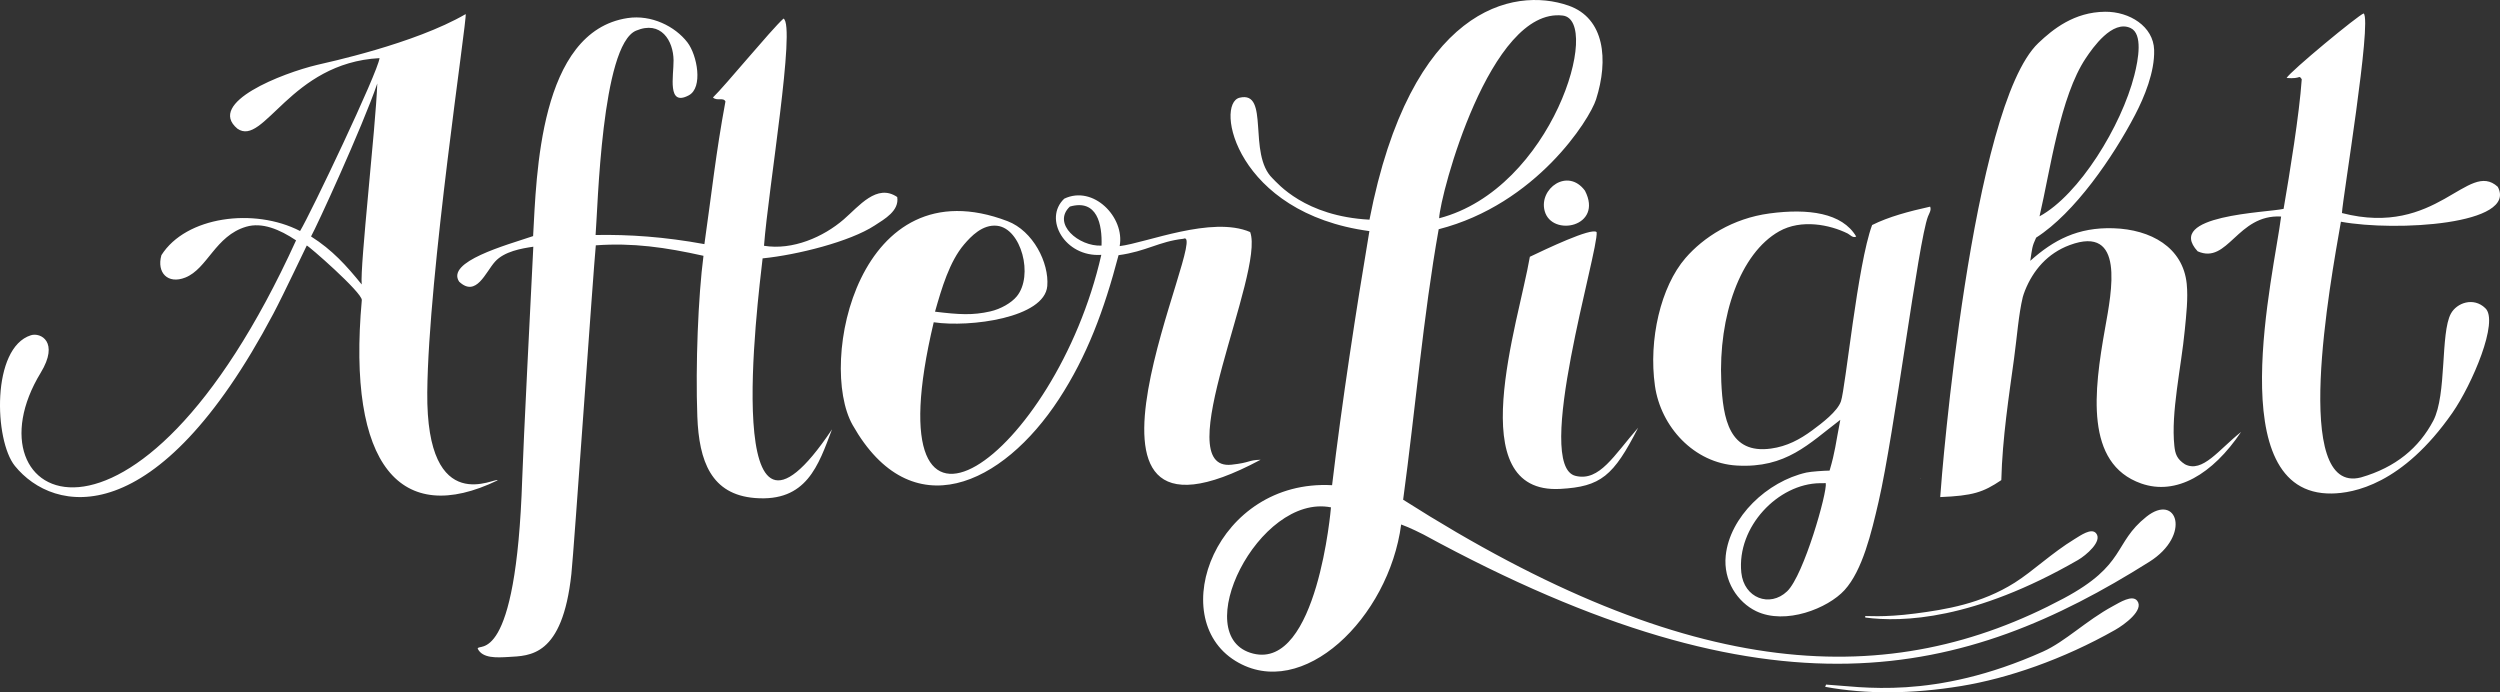 <?xml version="1.0" encoding="utf-8"?>
<!-- Generator: Adobe Illustrator 16.0.0, SVG Export Plug-In . SVG Version: 6.00 Build 0)  -->
<!DOCTYPE svg PUBLIC "-//W3C//DTD SVG 1.1//EN" "http://www.w3.org/Graphics/SVG/1.1/DTD/svg11.dtd">
<svg version="1.1" id="Layer_1" xmlns="http://www.w3.org/2000/svg" xmlns:xlink="http://www.w3.org/1999/xlink" x="0px" y="0px"
	 width="260px" height="72px" viewBox="0 0 260 72" enable-background="new 0 0 260 72" xml:space="preserve">
<rect x="0" y="0" width="260" height="72" fill="#333333" stroke="none"/>
<g>
	<g>
		<path fill="#FFFFFF" d="M259.766,19.425c-3.103-2.83-6.302,5.298-16.204,2.732c0.06-1.443,3.131-19.944,2.263-20.76
			c-0.507,0.129-7.661,6.041-8.018,6.715c1.575,0.125,1.212-0.372,1.575,0.125c-0.246,3.625-1.252,9.782-1.888,13.485
			c-1.703,0.396-12.416,0.634-8.939,4.413c3.16,1.41,4.11-3.871,8.682-3.616c-0.729,5.866-6.33,28.981,5.268,28.806
			c2.229-0.034,7.335-0.911,12.542-8.389c2.033-2.923,4.892-9.564,3.414-10.896c-1.211-1.167-2.956-0.553-3.571,0.583
			c-1.1,2.038-0.405,8.401-1.829,11.133c-1.486,2.814-3.9,4.85-7.518,5.895c-7.289,1.896-3.194-20.228-2.088-26.591
			C249.178,24.11,261.878,23.35,259.766,19.425z M227.235,48.286c-0.841-0.542-1.015-1.084-1.102-1.918
			c-0.368-3.469,0.712-8.154,1.085-12.042c0.153-1.585,0.354-3.289,0.201-4.809c-0.387-3.802-3.742-5.654-7.618-5.779
			c-3.706-0.12-6.233,1.224-8.653,3.388c0.198-1.264,0.173-1.489,0.61-2.412c4.02-2.567,8.008-8.399,10.284-12.755
			c0.971-1.861,2.057-4.473,1.988-6.766c-0.071-2.445-2.558-3.995-5.101-3.971c-3.214,0.03-5.422,1.81-6.943,3.256
			c-6.938,6.598-10.062,44.893-10.204,47.219c3.384-0.14,4.457-0.486,6.354-1.764c0.109-4.382,0.804-8.812,1.321-12.616
			c0.313-2.29,0.474-4.6,0.91-6.415c0.034-0.143,0.142-0.454,0.233-0.688c0.845-2.104,2.333-3.865,4.648-4.726
			c5.775-2.142,4.366,4.806,3.677,8.669c-1.158,6.493-2.126,14.052,3.754,16.125c3.645,1.284,7.426-0.947,10.394-5.36
			C230.766,46.749,229.061,49.227,227.235,48.286z M216.927,6.044c0.708-1.059,2.767-4.025,4.662-3.124
			c1.271,0.605,0.812,3.218,0.38,4.914c-1.339,5.263-5.736,12.432-9.859,14.665C213.235,17.676,214.247,10.046,216.927,6.044z
			 M223.227,53.739c-3.468,2.76-2.038,4.985-8.607,8.493c-18.024,9.621-38.585,8.907-68.694-10.263
			c1.271-9.368,2.086-19.083,3.697-28.128c10.142-2.604,15.7-11.413,16.364-13.494c1.322-4.134,0.896-8.453-2.857-9.763
			c-5.765-2.014-16.423,0.221-20.705,22.261c-6.73-0.35-9.553-3.787-10.078-4.294c-2.632-2.534-0.247-9.148-3.427-8.39
			c-2.597,0.624-0.379,12.011,13.497,13.873c-1.36,8.065-2.874,17.911-3.88,26.426c-12.038-0.649-17.421,13.735-10.051,18.274
			c6.972,4.295,15.962-4.496,17.235-14.188c0.87,0.306,2.204,0.98,2.328,1.047c36.47,19.893,56.206,14.961,75.479,2.836
			C227.949,55.648,226.396,51.215,223.227,53.739z M162.519,1.617c4.102,0.478-1.06,18.001-12.849,21.084
			C149.773,20.251,154.955,0.735,162.519,1.617z M130.333,67.975c-6.866-1.704,0.556-16.687,8.088-15.21
			C138.422,52.811,137.004,69.63,130.333,67.975z M199.696,49.814C199.797,49.795,199.691,49.743,199.696,49.814L199.696,49.814z
			 M163.878,49.497c-4.47-0.989,2.415-23.521,2.172-25.356c-0.509-0.517-5.355,1.806-6.945,2.564
			c-1.164,6.837-7.225,24.725,3.17,24.141c4.204-0.233,5.528-1.329,8.093-6.362C167.841,47.366,166.355,50.085,163.878,49.497z
			 M164.835,19.832c-1.788-2.425-4.823-0.212-4.188,2.117C161.392,24.682,166.781,23.594,164.835,19.832z M128.086,48.328
			c-6.695,0.733,3.484-19.999,1.931-24.195c-3.993-1.717-10.813,1.132-13.571,1.462c0.555-3.015-2.755-6.376-5.766-4.931
			c-2.209,2.091,0.074,6.102,3.856,5.841c-4.739,20.879-24.15,35.294-17.429,7.011c3.768,0.562,11.532-0.46,11.81-3.77
			c0.201-2.417-1.48-5.733-4.129-6.744c-15.505-5.927-19.778,14.728-16.114,21.2c6.1,10.774,15.612,6.254,21.455-2.696
			c2.92-4.475,4.692-9.219,6.2-14.967c2.905-0.395,4.18-1.421,6.741-1.707c3.008-1.405-15.437,35.544,8.032,22.982
			C129.757,47.853,130.077,48.11,128.086,48.328z M100.262,25.426c0.716-0.838,1.92-2.118,3.441-1.945
			c2.508,0.286,3.806,5.187,2.044,7.338c-0.559,0.681-1.669,1.323-2.769,1.57c-1.814,0.412-3.215,0.333-5.736,0.026
			C97.93,29.988,98.749,27.205,100.262,25.426z M114.56,25.543c-2.356,0.119-5.18-2.271-3.295-4.059
			C114.11,20.672,114.64,23.342,114.56,25.543z M79.311,26.871c3.613-0.361,9.085-1.741,11.651-3.417
			c1.04-0.677,2.577-1.528,2.349-2.963c-2.117-1.441-3.976,0.957-5.56,2.325c-2.12,1.835-5.32,3.232-8.294,2.746
			c0.443-5.897,3.325-22.938,2.028-23.631c-1.354,1.233-6.053,6.973-7.337,8.205c0.401,0.405,1.081-0.044,1.298,0.417
			c-0.997,5.35-1.438,9.59-2.188,14.836c-4.171-0.763-7.812-1.01-11.317-0.948c0.236-2.852,0.612-19.73,4.207-21.25
			c2.596-1.096,3.883,1.043,3.902,3.084c0.016,1.615-0.7,4.852,1.582,3.642c1.509-0.8,0.879-4.183-0.142-5.51
			c-1.281-1.667-3.743-2.902-6.224-2.526c-9.204,1.392-9.467,16.422-9.822,22.674c-2.863,0.962-9.066,2.655-7.695,4.737
			c1.782,1.676,2.749-0.992,3.739-2.083c0.958-1.06,2.742-1.37,3.977-1.55c-0.268,5.405-1.034,20.433-1.151,24.06
			c-0.64,19.838-4.594,17.094-4.634,17.741c0.494,1.021,1.958,0.939,3.197,0.866c2.21-0.135,5.616,0,6.547-8.641
			c0.268-2.489,2.293-31.709,2.54-34.17c3.844-0.277,7.235,0.205,11.198,1.09c-0.549,4.187-0.838,11.39-0.64,16.716
			c0.173,4.672,1.457,8.105,5.979,8.473c5.39,0.435,6.608-3.389,8.028-7.14C74.838,62.148,78.832,31.143,79.311,26.871z
			 M44.436,40.793c0.114-12.295,4.156-38.791,3.994-39.327c-5.358,3.111-14.49,5.051-15.46,5.285
			c-3.579,0.854-11.531,3.921-8.28,6.63c2.753,1.933,5.494-6.848,14.781-7.336c-0.138,1.414-7.213,16.268-8.263,17.979
			c-4.768-2.457-11.868-1.52-14.422,2.515c-0.511,1.819,0.667,3.047,2.485,2.326c2.309-0.916,3.116-4.342,6.335-5.287
			c1.655-0.485,3.471,0.273,5.185,1.419c-16.797,36.84-34.613,27-26.56,13.774c1.958-3.216-0.012-4.226-1.018-3.905
			c-4.117,1.307-3.822,10.929-1.663,13.592c4.007,4.943,14.689,7.19,26.874-15.823c1.125-2.124,3.415-7.003,3.479-7.099
			c0.063-0.094,5.794,4.907,5.725,5.677C36.067,48.496,41.7,54.813,51.747,49.96C51.713,49.497,44.31,54.123,44.436,40.793z
			 M37.617,29.583c-1.602-1.973-3.047-3.582-5.269-4.992c0.52-0.894,5.33-11.347,6.89-15.907
			C39.068,13.312,37.427,27.661,37.617,29.583z M180.635,48.417c5.134,0.29,7.462-2.258,10.757-4.754
			c-0.51,2.61-0.518,3.251-1.115,5.28c-0.518,0.003-1.938,0.095-2.413,0.203c-4.073,0.917-7.977,4.61-8.389,8.646
			c-0.268,2.612,1.236,4.84,3.164,5.77c3.058,1.47,7.466-0.297,9.191-2.188c1.867-2.049,2.797-5.963,3.542-9.187
			c1.651-7.144,4.132-27.072,5.138-29.674c0.11-0.285,0.382-0.676,0.224-1.021c-2.189,0.487-4.299,1.043-6.034,1.912
			c-1.517,4.074-2.764,16.948-3.24,18.331c-0.36,1.049-1.95,2.256-2.979,3.015c-1.302,0.958-2.638,1.675-4.303,1.902
			c-4.324,0.593-4.989-3.071-5.164-6.936c-0.311-6.85,1.974-13.371,6.011-15.653c2.31-1.308,5.296-0.692,7.136,0.223
			c0.222,0.108,0.545,0.514,0.885,0.315c-1.45-2.466-4.984-2.941-9.007-2.404c-3.859,0.516-6.882,2.488-8.744,4.636
			c-2.577,2.972-3.859,8.495-3.181,13.288C172.716,44.379,176.177,48.167,180.635,48.417z M185.861,61.497
			c-1.798,1.716-4.492,0.708-4.765-1.949c-0.487-4.758,3.829-9.25,8.186-9.295c0.033-0.001,0.564-0.004,0.597-0.005
			C190.061,51.142,187.599,59.837,185.861,61.497z M219.746,63.035c-2.798,1.514-4.957,3.692-7.278,4.732
			c-11.418,5.112-19.054,3.622-22.521,3.433c-0.055-0.072-0.075,0.192-0.14,0.228c4.296,0.795,9.068,0.754,14.167-0.083
			c4.801-0.788,10.559-2.748,16.013-5.842c0.93-0.527,3.025-2.049,2.286-3.018C221.759,61.814,220.45,62.656,219.746,63.035z
			 M216.112,58.24c0.824-0.475,2.586-1.959,1.876-2.786c-0.491-0.574-1.614,0.233-2.221,0.602c-2.412,1.475-4.328,3.336-6.231,4.54
			c-3.475,2.195-7.168,2.796-10.367,3.212c-3.406,0.442-5.174,0.208-5.205,0.271c0.014,0.051,0.062,0.112,0.007,0.144
			C197.838,64.735,205.262,64.491,216.112,58.24z"/>
	</g>
</g>
</svg>

